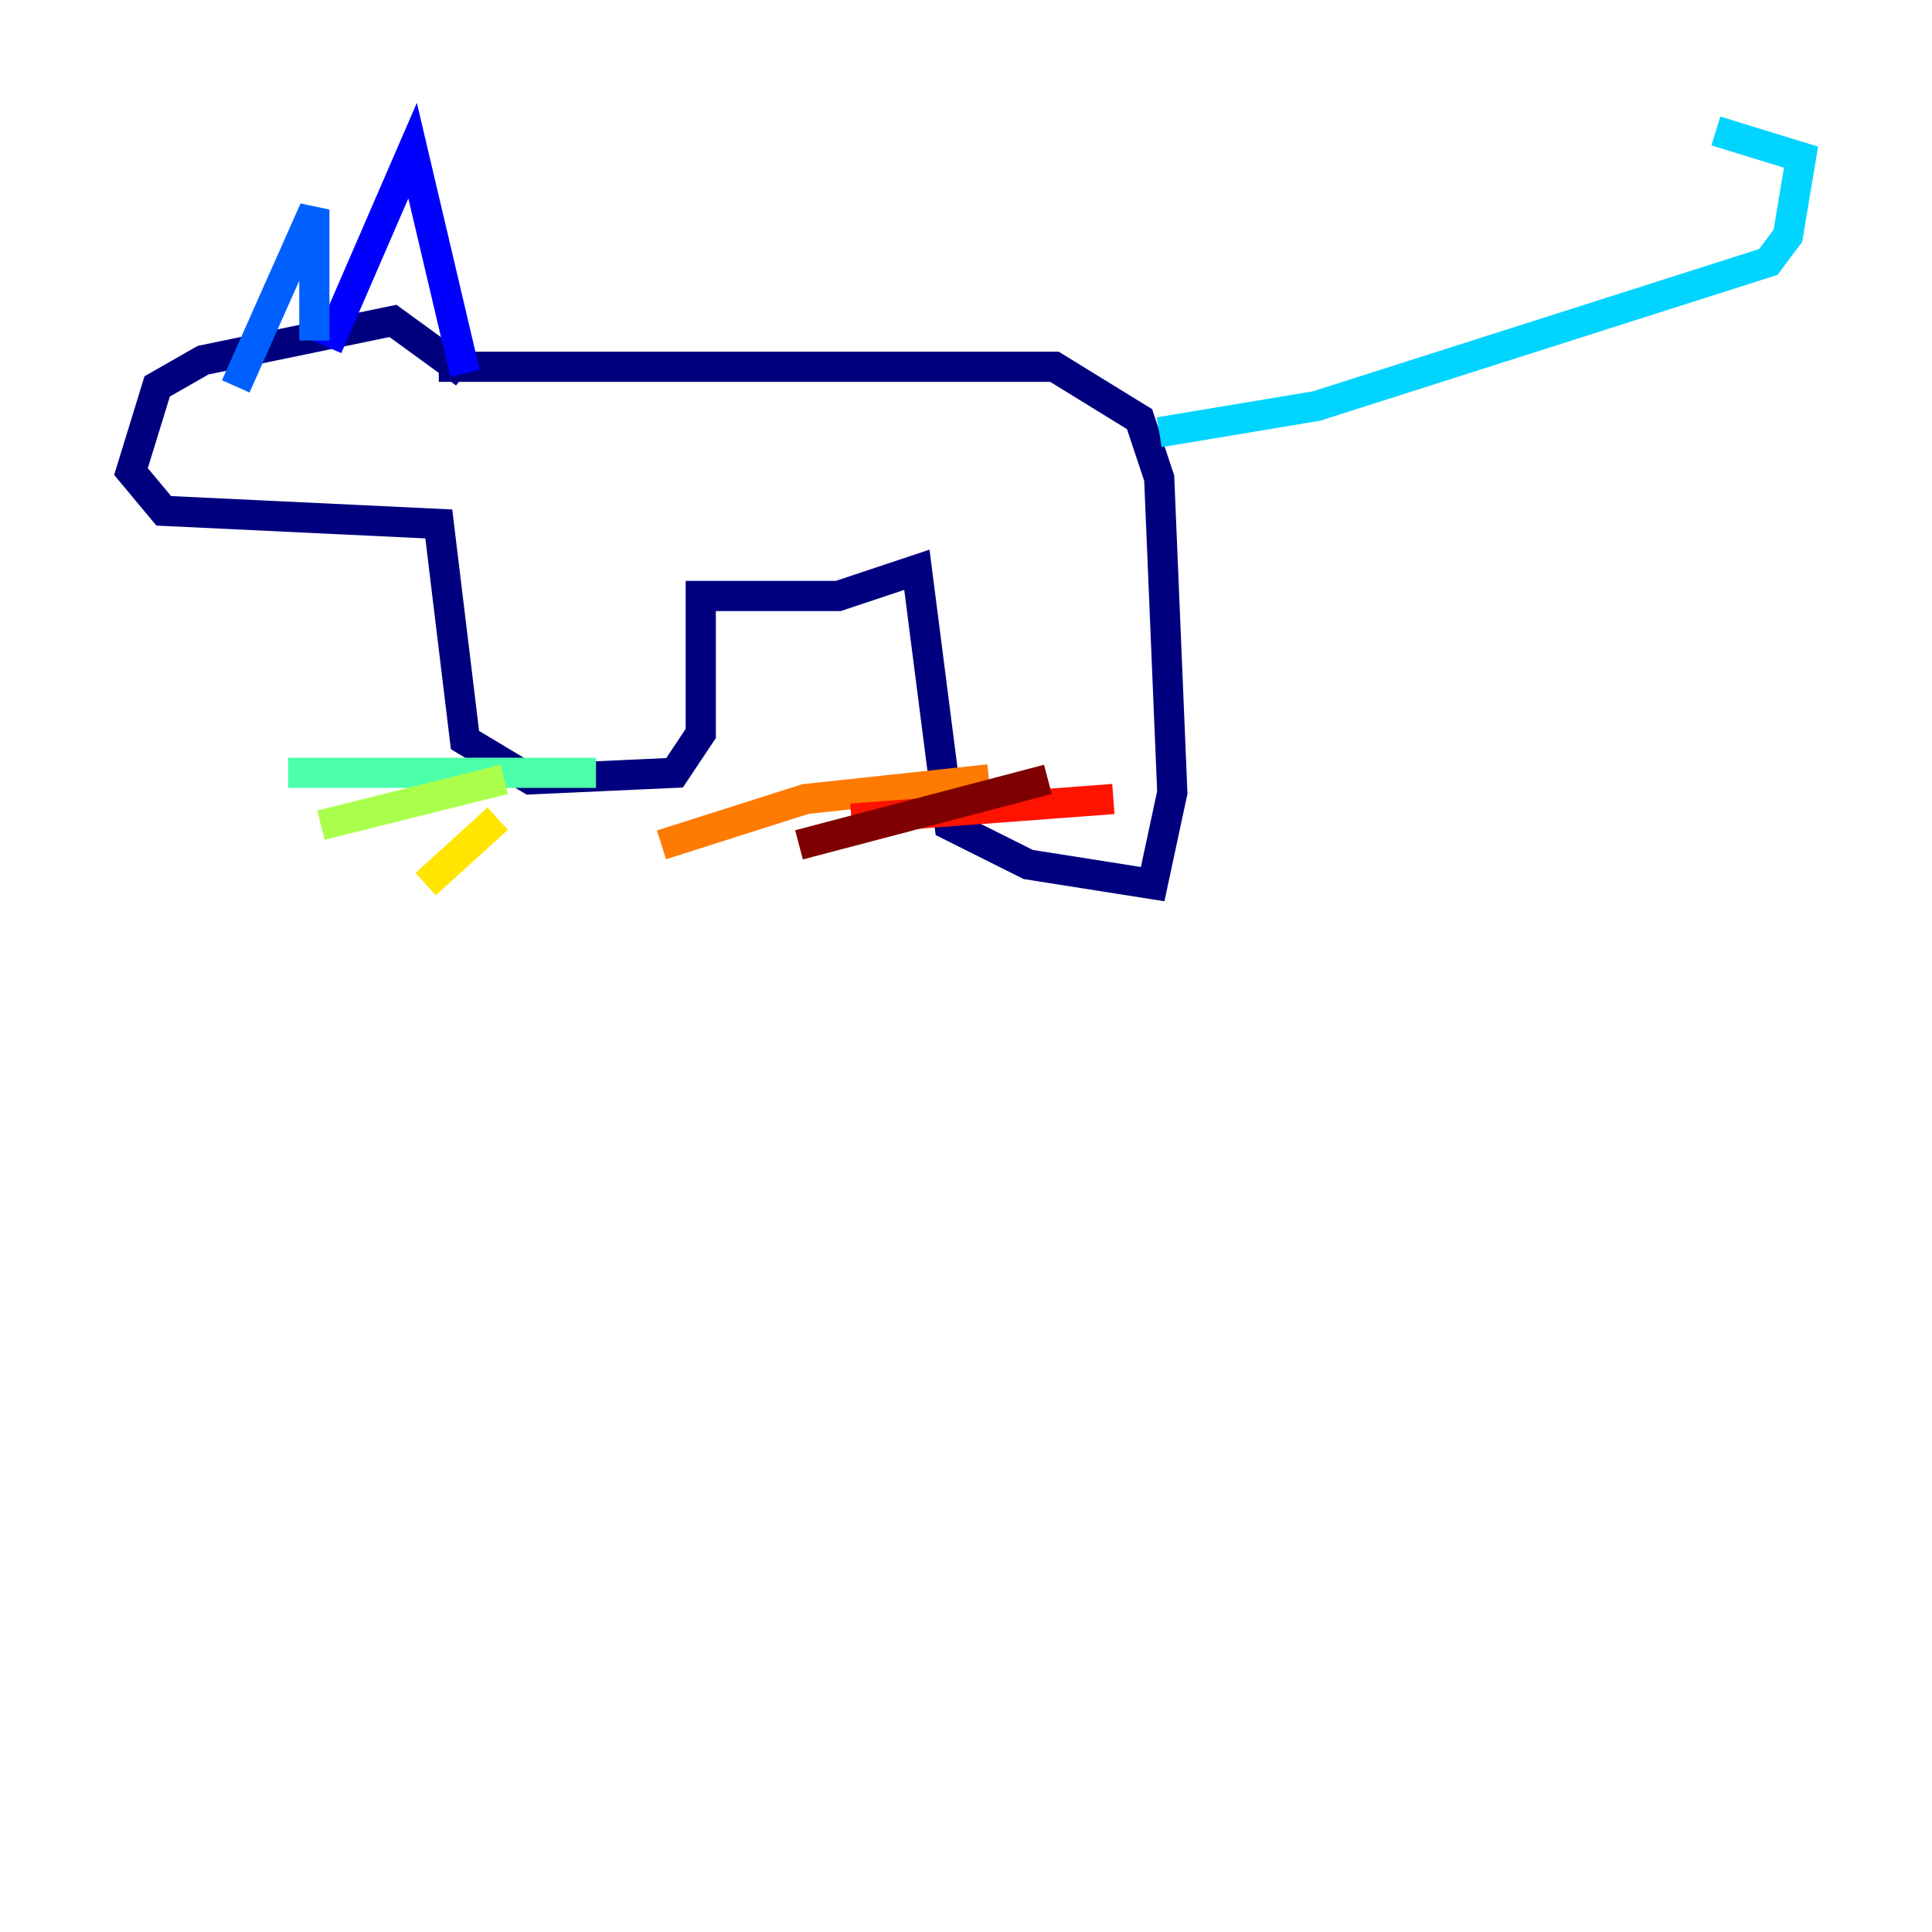 <?xml version="1.0" encoding="utf-8" ?>
<svg baseProfile="tiny" height="128" version="1.2" viewBox="0,0,128,128" width="128" xmlns="http://www.w3.org/2000/svg" xmlns:ev="http://www.w3.org/2001/xml-events" xmlns:xlink="http://www.w3.org/1999/xlink"><defs /><polyline fill="none" points="29.071,24.298 69.858,24.298 75.498,27.77 76.8,31.675 77.668,52.502 76.366,58.576 68.122,57.275 62.915,54.671 60.746,37.749 55.539,39.485 46.427,39.485 46.427,48.597 44.691,51.2 35.146,51.634 30.807,49.031 29.071,34.712 10.848,33.844 8.678,31.241 10.414,25.6 13.451,23.864 26.034,21.261 30.807,24.732" stroke="#00007f" stroke-width="2" /><polyline fill="none" points="30.807,24.732 27.336,9.98 21.695,22.997" stroke="#0000fe" stroke-width="2" /><polyline fill="none" points="20.827,22.563 20.827,13.885 15.62,25.6" stroke="#0060ff" stroke-width="2" /><polyline fill="none" points="76.8,28.637 87.214,26.902 117.153,17.356 118.454,15.62 119.322,10.414 113.681,8.678" stroke="#00d4ff" stroke-width="2" /><polyline fill="none" points="39.485,51.2 19.091,51.2" stroke="#4cffaa" stroke-width="2" /><polyline fill="none" points="33.41,51.634 21.261,54.671" stroke="#aaff4c" stroke-width="2" /><polyline fill="none" points="32.976,54.237 28.203,58.576" stroke="#ffe500" stroke-width="2" /><polyline fill="none" points="65.519,51.634 53.37,52.936 43.824,55.973" stroke="#ff7a00" stroke-width="2" /><polyline fill="none" points="73.763,52.936 56.407,54.237" stroke="#fe1200" stroke-width="2" /><polyline fill="none" points="52.936,55.973 69.424,51.634" stroke="#7f0000" stroke-width="2" /></svg>